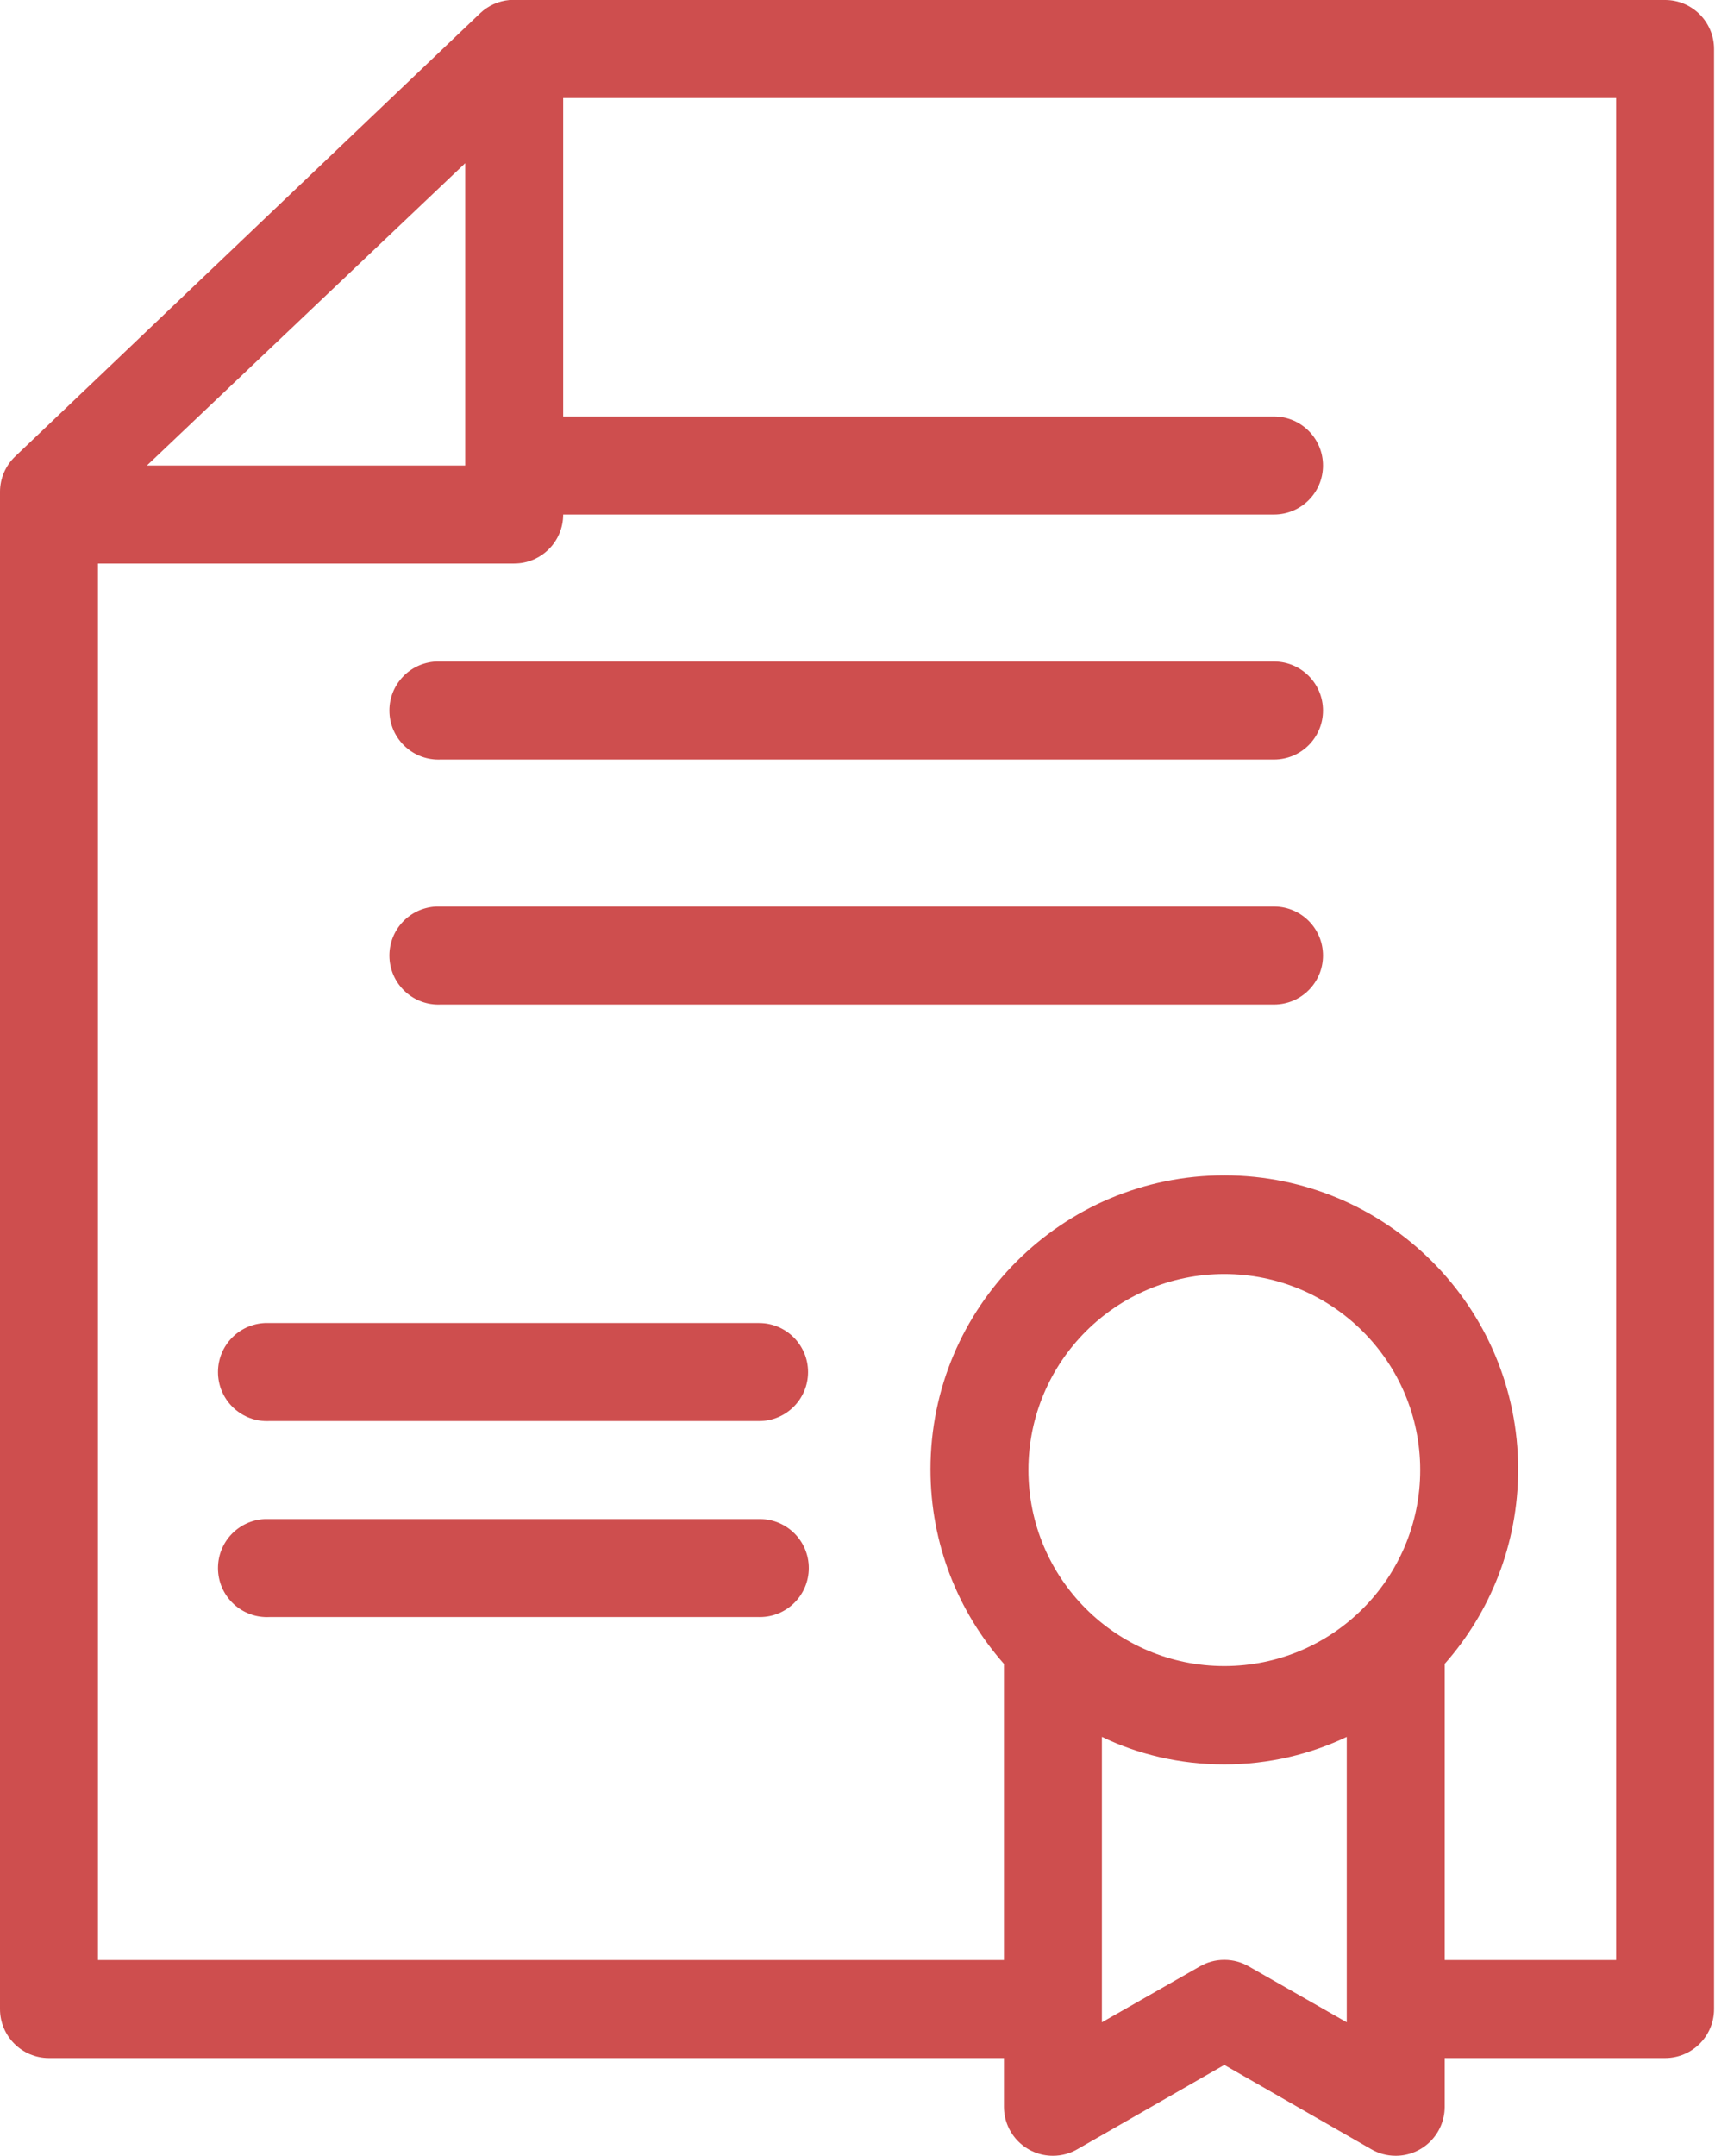 <!-- Generated by IcoMoon.io -->
<svg version="1.1" xmlns="http://www.w3.org/2000/svg" width="815" height="1024" viewBox="0 0 815 1024">
<title></title>
<g id="icomoon-ignore">
</g>
<path fill="#ce4e4e" d="M242.153 0c-5.394 0.485-10.185 2.743-13.861 6.18l0.013-0.012-221.091 210.618c-4.45 4.247-7.216 10.223-7.216 16.846 0 0.091 0.001 0.182 0.002 0.273v-0.014 720.291c0 12.853 10.42 23.273 23.273 23.273v0h453.818v23.273c0.079 12.793 10.468 23.133 23.272 23.133 4.285 0 8.299-1.158 11.747-3.178l-0.11 0.059 69.818-40.029 69.818 40.029c3.338 1.96 7.352 3.118 11.637 3.118 12.804 0 23.193-10.34 23.272-23.125v-23.281h104.727c12.853 0 23.273-10.42 23.273-23.273v0-930.909c0-12.853-10.42-23.273-23.273-23.273v0h-549.12zM267.636 46.545h500.364v884.364h-81.455v-139.636s0-0.698 0-1.047c21.674-24.486 34.909-56.878 34.909-92.361 0-77.119-62.517-139.636-139.636-139.636s-139.636 62.517-139.636 139.636c0 35.483 13.235 67.875 35.037 92.508l-0.128-0.148s0 1.047 0 1.047v139.636h-430.545v-663.273h197.818c12.853 0 23.273-10.42 23.273-23.273v0h337.455c0.104 0.002 0.226 0.003 0.349 0.003 12.855 0 23.275-10.421 23.275-23.275 0-12.732-10.223-23.076-22.908-23.273h-338.171v-151.273zM221.091 77.498v143.593h-151.273zM207.244 314.182c-12.383 0.606-22.194 10.794-22.194 23.273 0 12.868 10.431 23.299 23.299 23.299 0.389 0 0.775-0.010 1.16-0.028l-0.054 0.002h395.636c0.104 0.002 0.226 0.003 0.349 0.003 12.855 0 23.275-10.421 23.275-23.275 0-12.732-10.223-23.076-22.908-23.273h-398.563zM207.244 430.545c-12.383 0.606-22.194 10.794-22.194 23.273 0 12.868 10.431 23.299 23.299 23.299 0.389 0 0.775-0.010 1.16-0.028l-0.054 0.002h395.636c0.104 0.002 0.226 0.003 0.349 0.003 12.855 0 23.275-10.421 23.275-23.275 0-12.732-10.223-23.076-22.908-23.273h-398.563zM581.818 605.091c51.413 0 93.091 41.678 93.091 93.091s-41.678 93.091-93.091 93.091c-51.413 0-93.091-41.678-93.091-93.091v0c0-51.413 41.678-93.091 93.091-93.091v0zM125.789 628.364c-12.383 0.606-22.194 10.794-22.194 23.273 0 12.868 10.431 23.299 23.299 23.299 0.389 0 0.775-0.010 1.16-0.028l-0.054 0.002h232.727c12.853 0 23.273-10.42 23.273-23.273s-10.42-23.273-23.273-23.273v0h-234.938zM125.789 721.455c-12.383 0.606-22.194 10.794-22.194 23.273 0 12.868 10.431 23.299 23.299 23.299 0.389 0 0.775-0.010 1.16-0.028l-0.054 0.002h232.727c0.104 0.002 0.226 0.003 0.349 0.003 12.855 0 23.275-10.421 23.275-23.275 0-12.732-10.223-23.076-22.908-23.273h-235.654zM523.636 824.902c17.029 8.265 37.041 13.095 58.182 13.095s41.153-4.831 58.993-13.449l-0.811 0.353v135.564l-46.545-26.531c-3.338-1.96-7.352-3.118-11.636-3.118s-8.298 1.158-11.746 3.177l0.11-0.059-46.545 26.531z"></path>
</svg>
